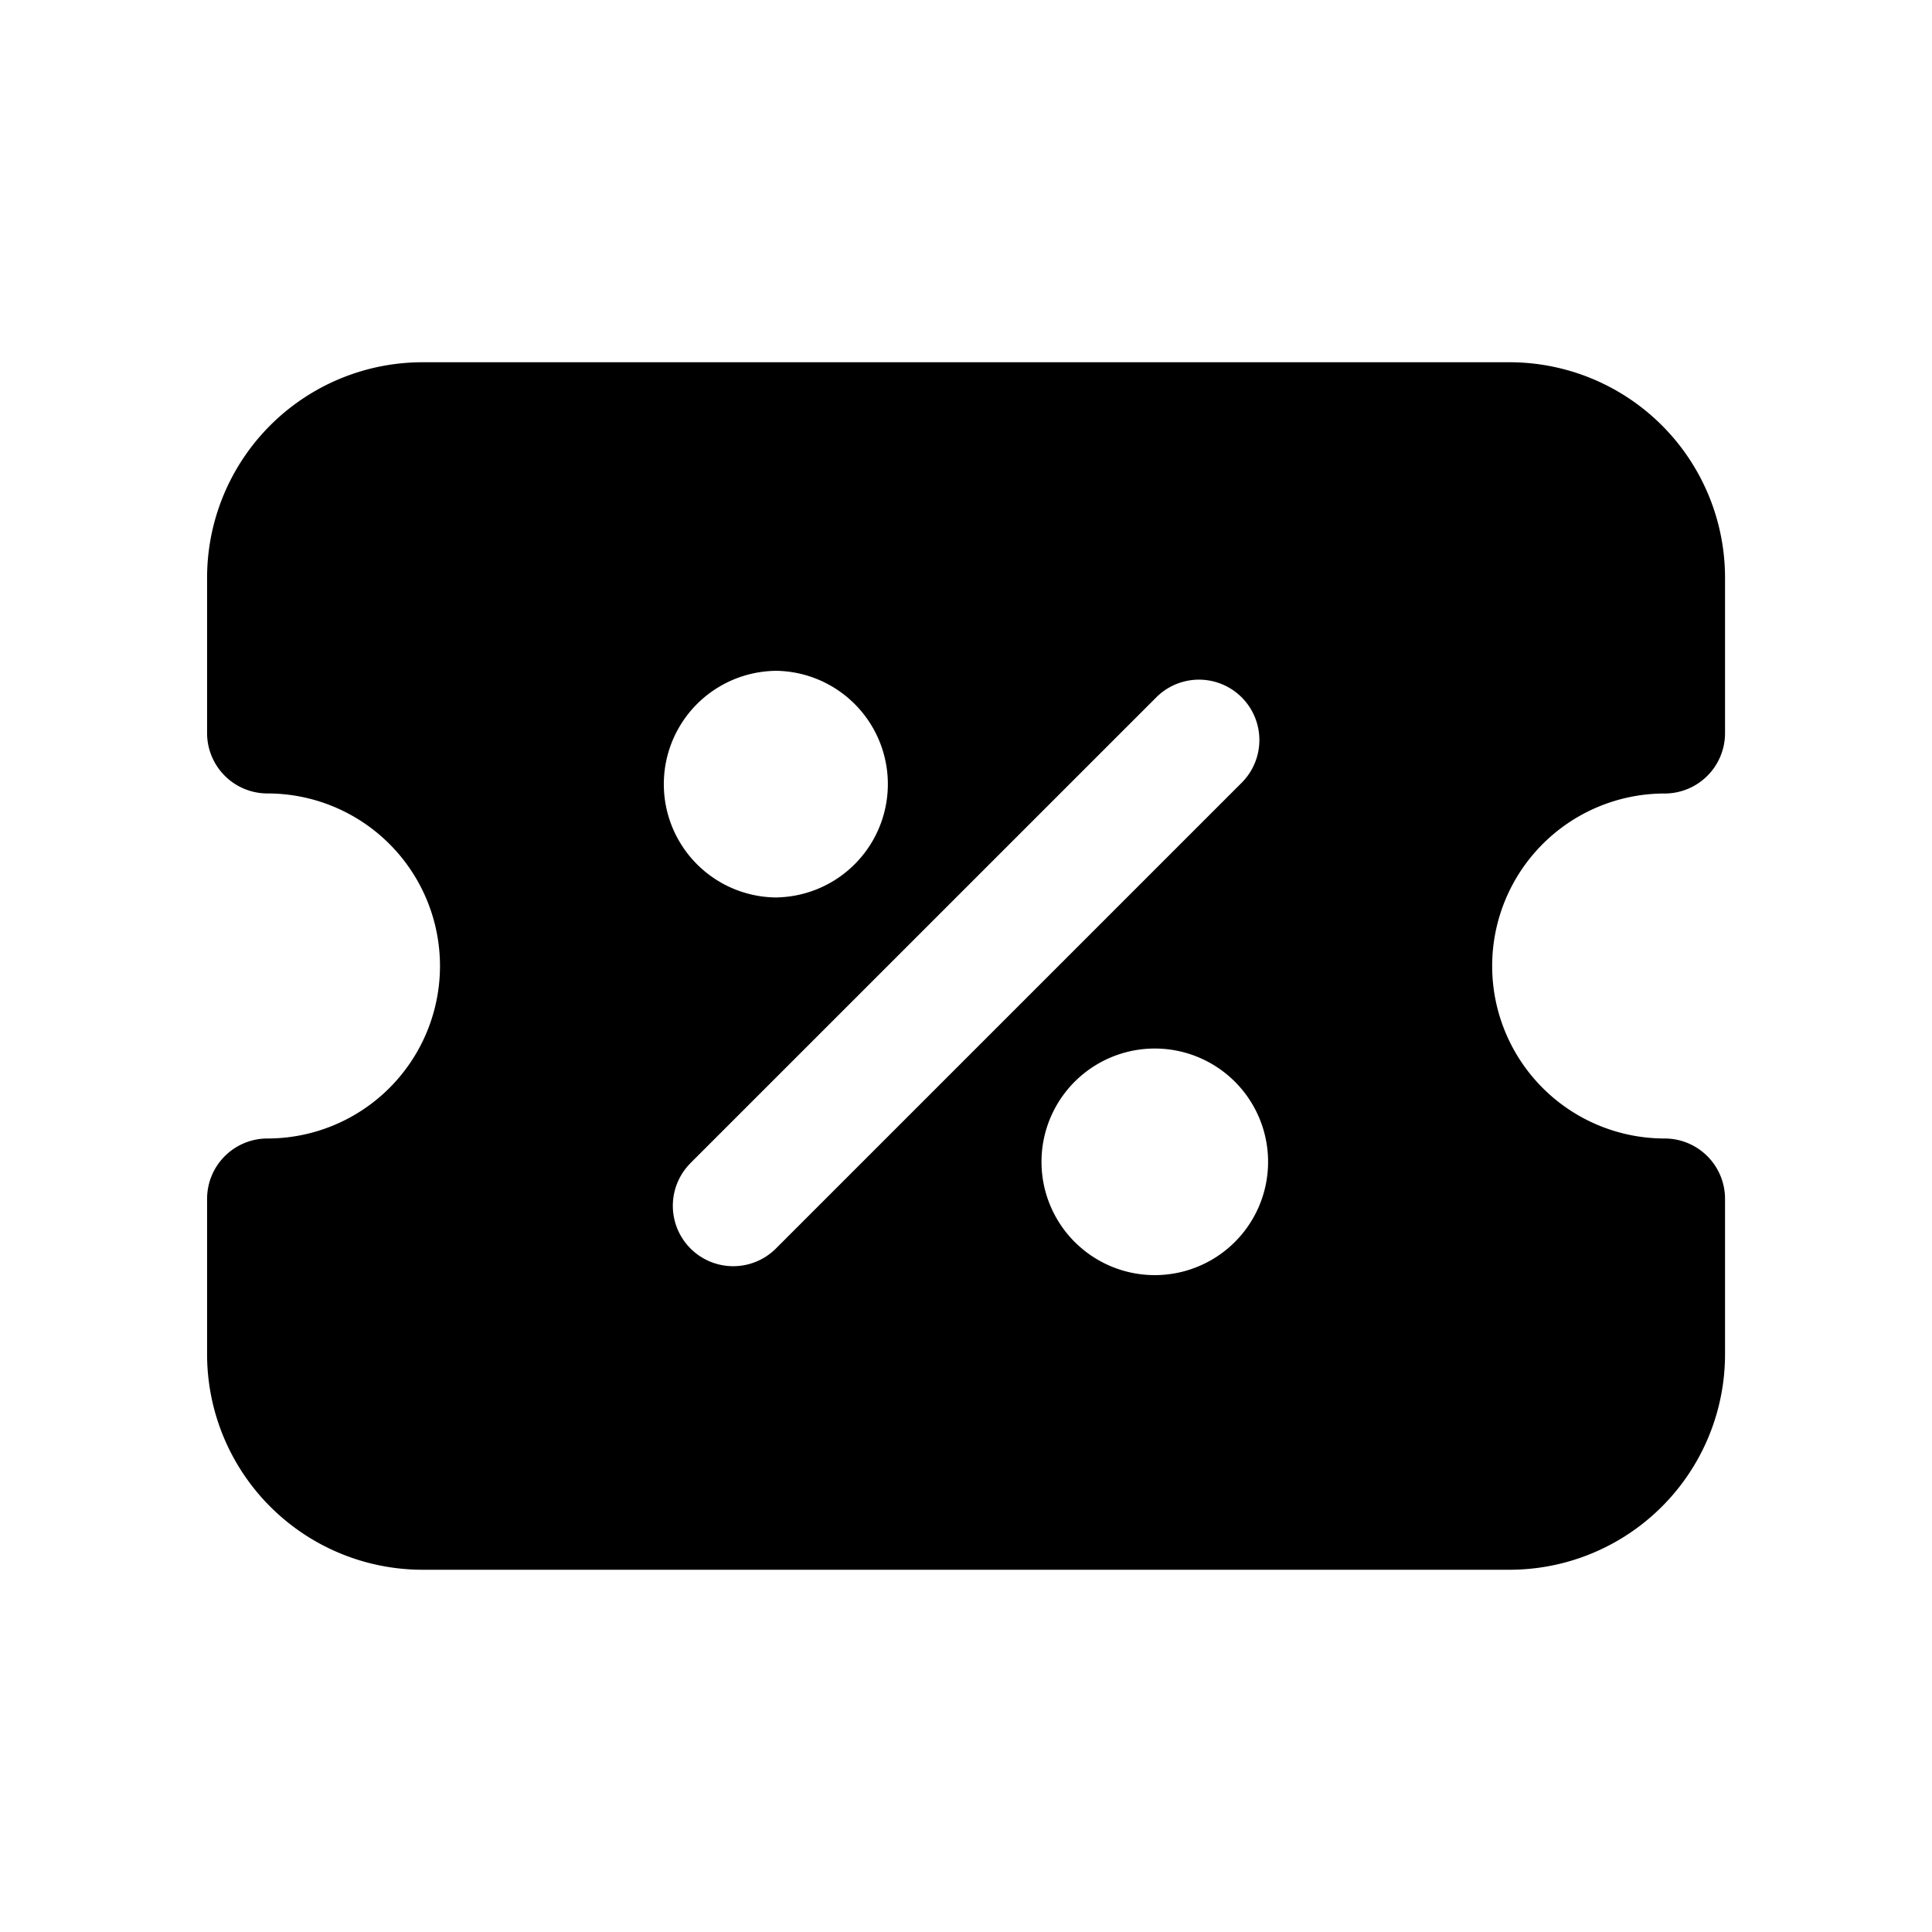 <svg xmlns="http://www.w3.org/2000/svg" width="32" height="32" fill="none" class="persona-icon" viewBox="0 0 32 32"><path fill="currentColor" fill-rule="evenodd" d="M7 6A3.57 3.57 0 0 0 3.43 9.572v2.57a1 1 0 0 0 1 1 2.857 2.857 0 1 1 0 5.715 1 1 0 0 0-1 1v2.572A3.57 3.57 0 0 0 7 26h18a3.57 3.57 0 0 0 3.572-3.571v-2.572a1 1 0 0 0-1-1 2.857 2.857 0 0 1 0-5.714 1 1 0 0 0 1-1V9.57A3.57 3.57 0 0 0 25.001 6zm5.872 8.865a1.877 1.877 0 1 1 0-3.754 1.877 1.877 0 0 1 0 3.753m-1.435 4.4 7.715-7.714a1 1 0 0 1 1.414 1.415l-7.714 7.714a1 1 0 0 1-1.415-1.414m7.69 1.855a1.876 1.876 0 1 1 0-3.753 1.876 1.876 0 0 1 0 3.753" clip-rule="evenodd"/></svg>
